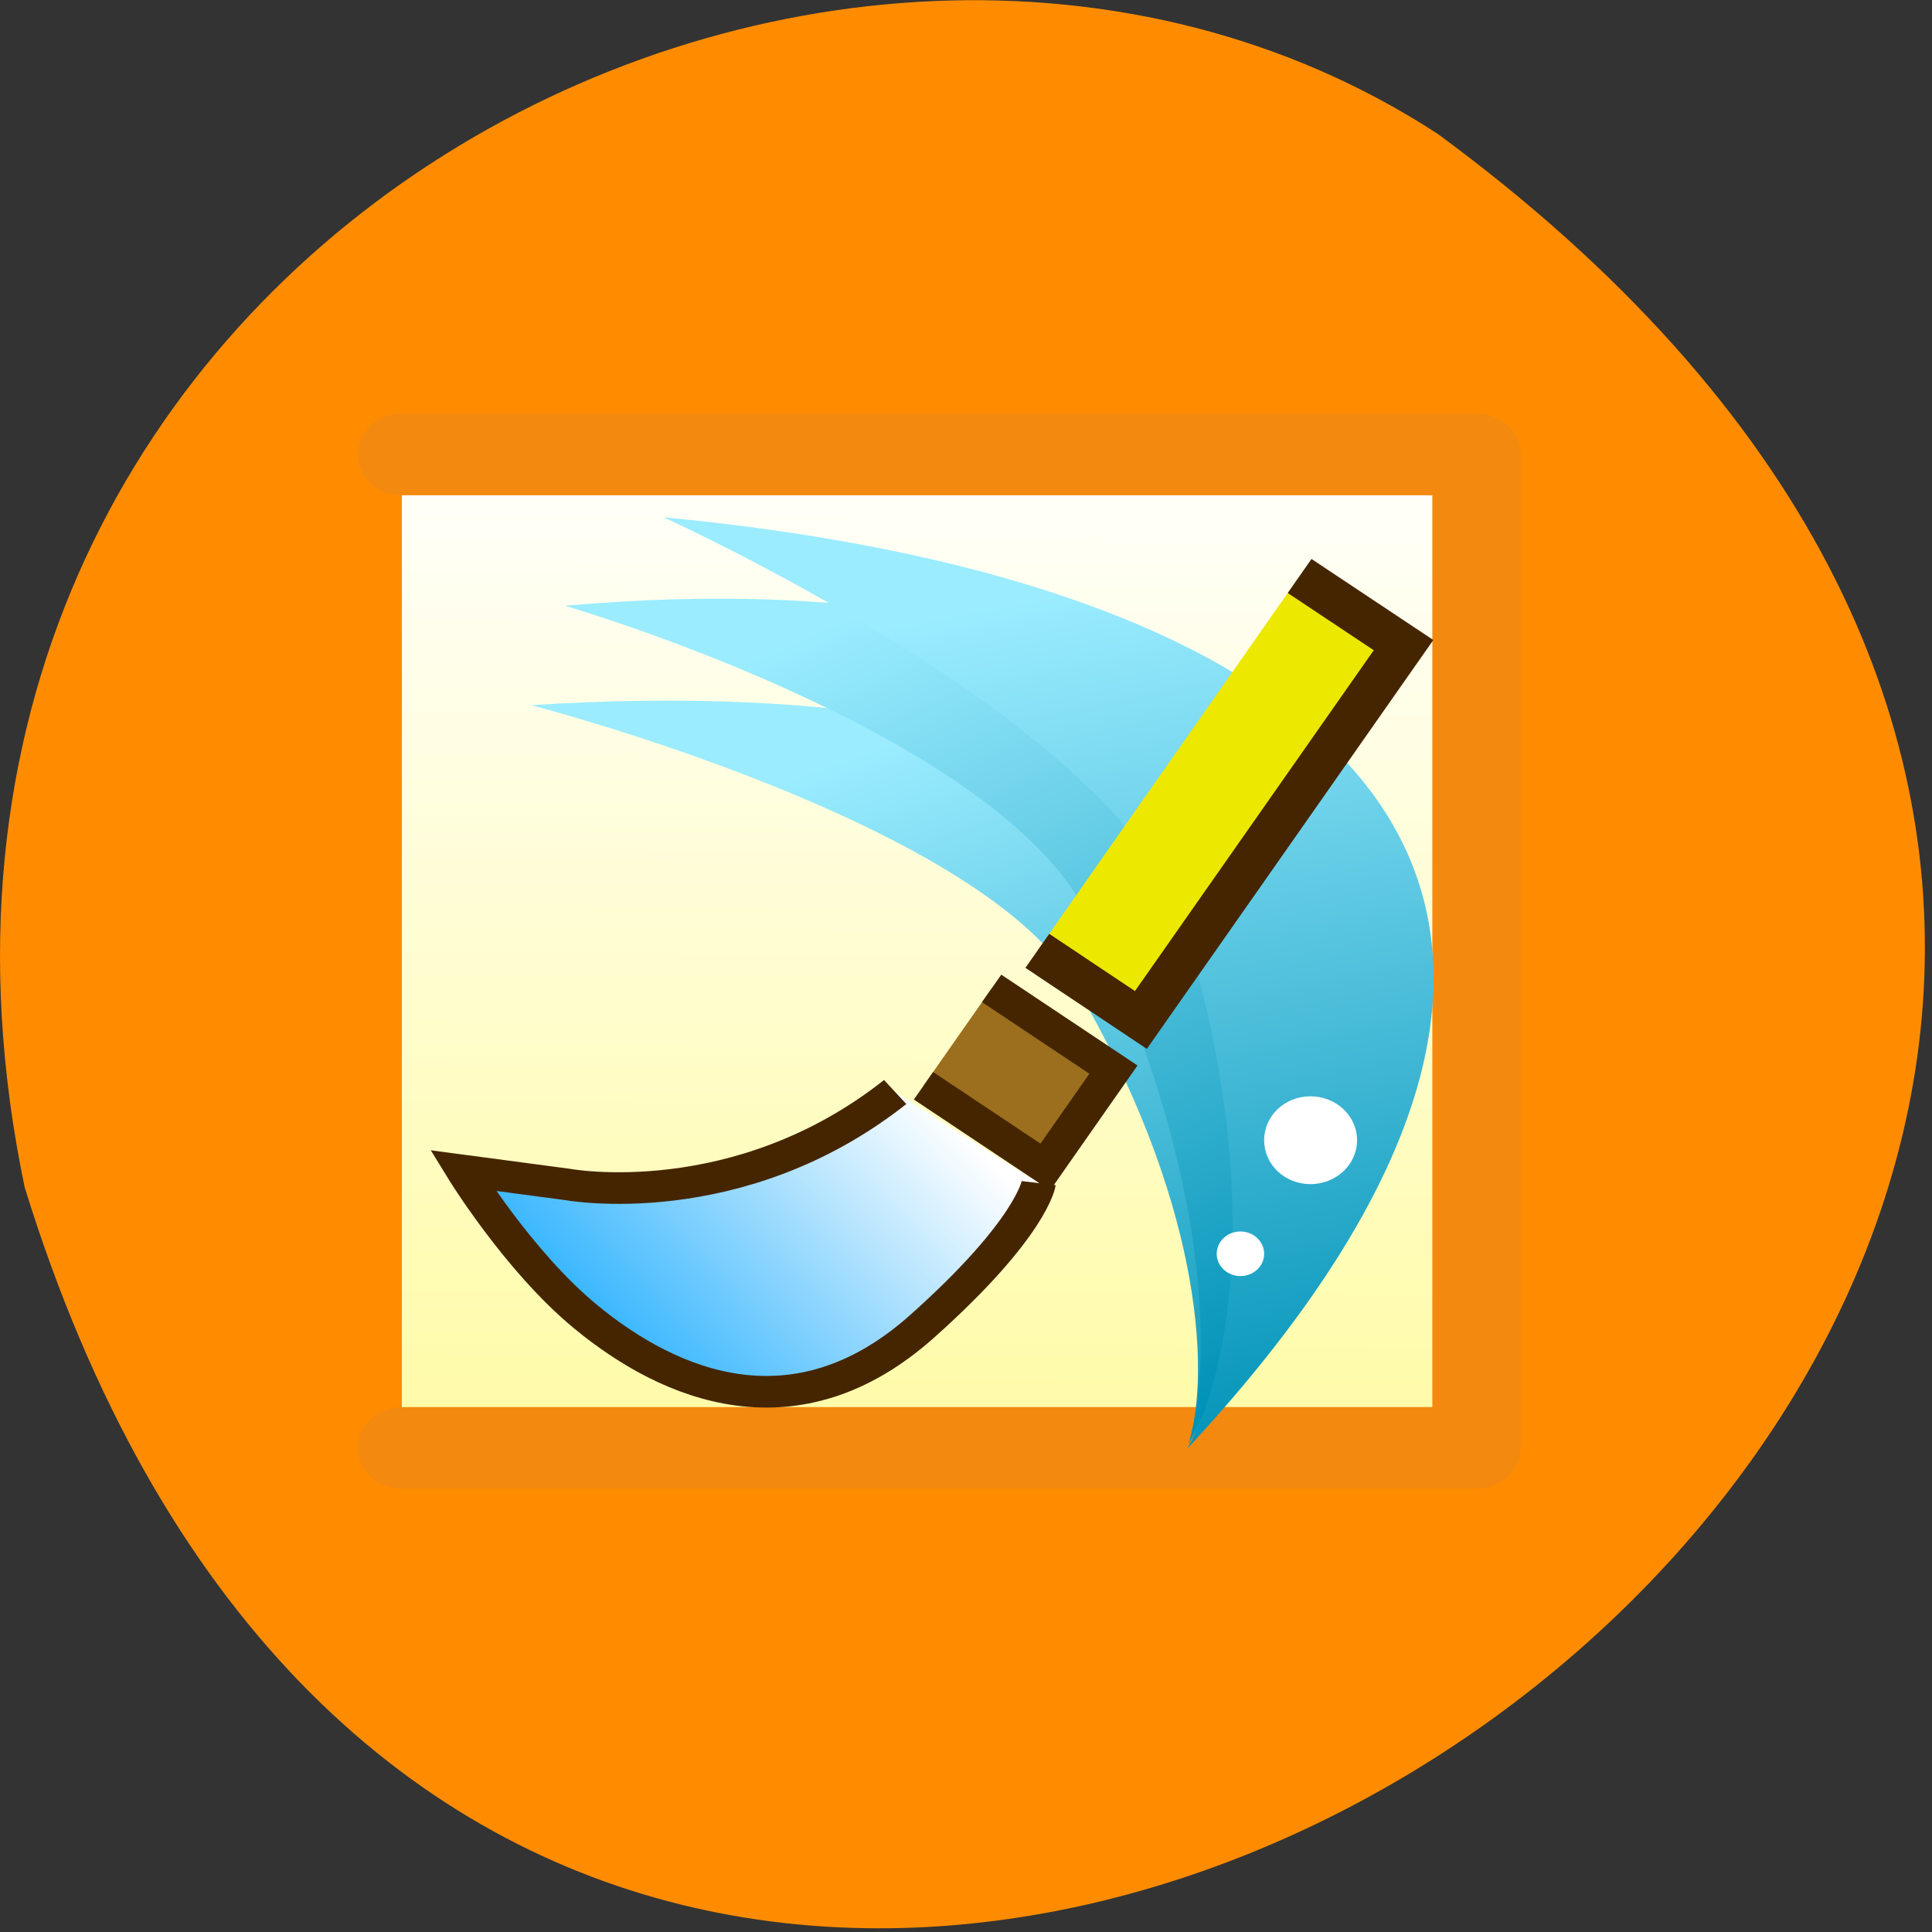 <svg xmlns="http://www.w3.org/2000/svg" viewBox="0 0 22 22" xmlns:xlink="http://www.w3.org/1999/xlink"><rect x="0" y="0" width="22" height="22" fill="#333333" stroke="none"/><defs><linearGradient id="3" gradientUnits="userSpaceOnUse" x1="262.86" y1="611" x2="414.79" y2="1018.9" gradientTransform="matrix(0.027 0.003 -0.004 0.023 6.188 -7.856)" xlink:href="#1"/><linearGradient id="4" gradientUnits="userSpaceOnUse" x1="96.25" y1="1033.38" x2="265.82" y2="881.48"><stop stop-color="#00a2fd"/><stop offset="1" stop-color="#fff"/></linearGradient><linearGradient id="2" gradientUnits="userSpaceOnUse" x1="262.86" y1="611" x2="414.79" y2="1018.9" gradientTransform="matrix(0.024 -0.002 0.001 0.023 2.716 -6.509)" xlink:href="#1"/><linearGradient id="0" gradientUnits="userSpaceOnUse" x1="239.93" y1="577.03" x2="238.02" y2="1013.08"><stop stop-color="#fffff9"/><stop offset="1" stop-color="#fffba9"/></linearGradient><linearGradient id="1" gradientUnits="userSpaceOnUse" x1="262.86" y1="611" x2="414.79" y2="1018.9" gradientTransform="matrix(0.025 -0.001 0.001 0.021 1.984 -3.774)"><stop stop-color="#9becff"/><stop offset="1" stop-color="#0092b7"/></linearGradient></defs><path d="m 0.281 13.52 c 6.07 19.629 33.12 0.523 16.09 -11.996 c -6.898 -4.492 -18.305 1.391 -16.09 11.996" fill="#ff8c00"/><g fill-rule="evenodd"><path d="m 21 560.7 h 470.68 v 471.34 h -470.68" transform="matrix(0.026 0 0 0.024 4.03 -8.282)" fill="url(#0)" stroke="#f48910" stroke-linejoin="round" stroke-linecap="round" stroke-width="38.732"/><path d="m 6.05 8.03 c 7.07 -0.453 11.395 2.051 7.484 8.414 c 0.262 -0.848 0.125 -2.82 -1.293 -5.23 c -1.094 -1.867 -6.191 -3.184 -6.191 -3.184" fill="url(#1)"/><path d="m 6.434 6.898 c 6.895 -0.609 11.05 2.188 7.113 9.5 c 0.277 -0.977 0.184 -3.219 -1.148 -5.953 c -1.031 -2.113 -5.965 -3.547 -5.965 -3.547" fill="url(#2)"/><path d="m 7.563 5.891 c 7.793 0.742 11.844 4.27 5.957 10.605 c 0.508 -0.891 0.867 -3.09 -0.055 -6 c -0.707 -2.25 -5.902 -4.602 -5.902 -4.602" fill="url(#3)"/></g><g stroke="#452500"><path d="m 686.93 261.19 l 56.32 -0.054 l -0.087 213.48 l -56.19 -0.031" transform="matrix(0.021 0.014 -0.014 0.02 4.03 -8.282)" fill="#ede800" stroke-width="19.367"/><path d="m 679.8 500.99 l 66.05 0.007 l 0.007 55.44 l -66.05 -0.007" transform="matrix(0.021 0.014 -0.014 0.02 4.03 -8.282)" fill="#9c6f1e" stroke-width="15.658"/><path d="m 237.06 863.21 c -68.781 58.857 -143.48 43.861 -143.48 43.861 l -45.854 -6.611 c 0 0 24.445 43.22 53.749 69.34 c 37.35 33.379 92.31 57.728 147.28 4.676 c 48.43 -46.763 51.17 -68.05 51.17 -68.05" transform="matrix(0.026 0 0 0.024 4.03 -8.282)" fill="url(#4)" fill-rule="evenodd" stroke-width="15"/></g><g fill="#fff"><path d="m 15.453 12.984 c 0 0.277 -0.238 0.5 -0.531 0.5 c -0.293 0 -0.527 -0.223 -0.527 -0.5 c 0 -0.277 0.234 -0.5 0.527 -0.5 c 0.293 0 0.531 0.223 0.531 0.5"/><path d="m 14.395 14.277 c 0 0.141 -0.121 0.254 -0.27 0.254 c -0.148 0 -0.27 -0.113 -0.27 -0.254 c 0 -0.141 0.121 -0.254 0.27 -0.254 c 0.148 0 0.27 0.113 0.27 0.254"/></g></svg>